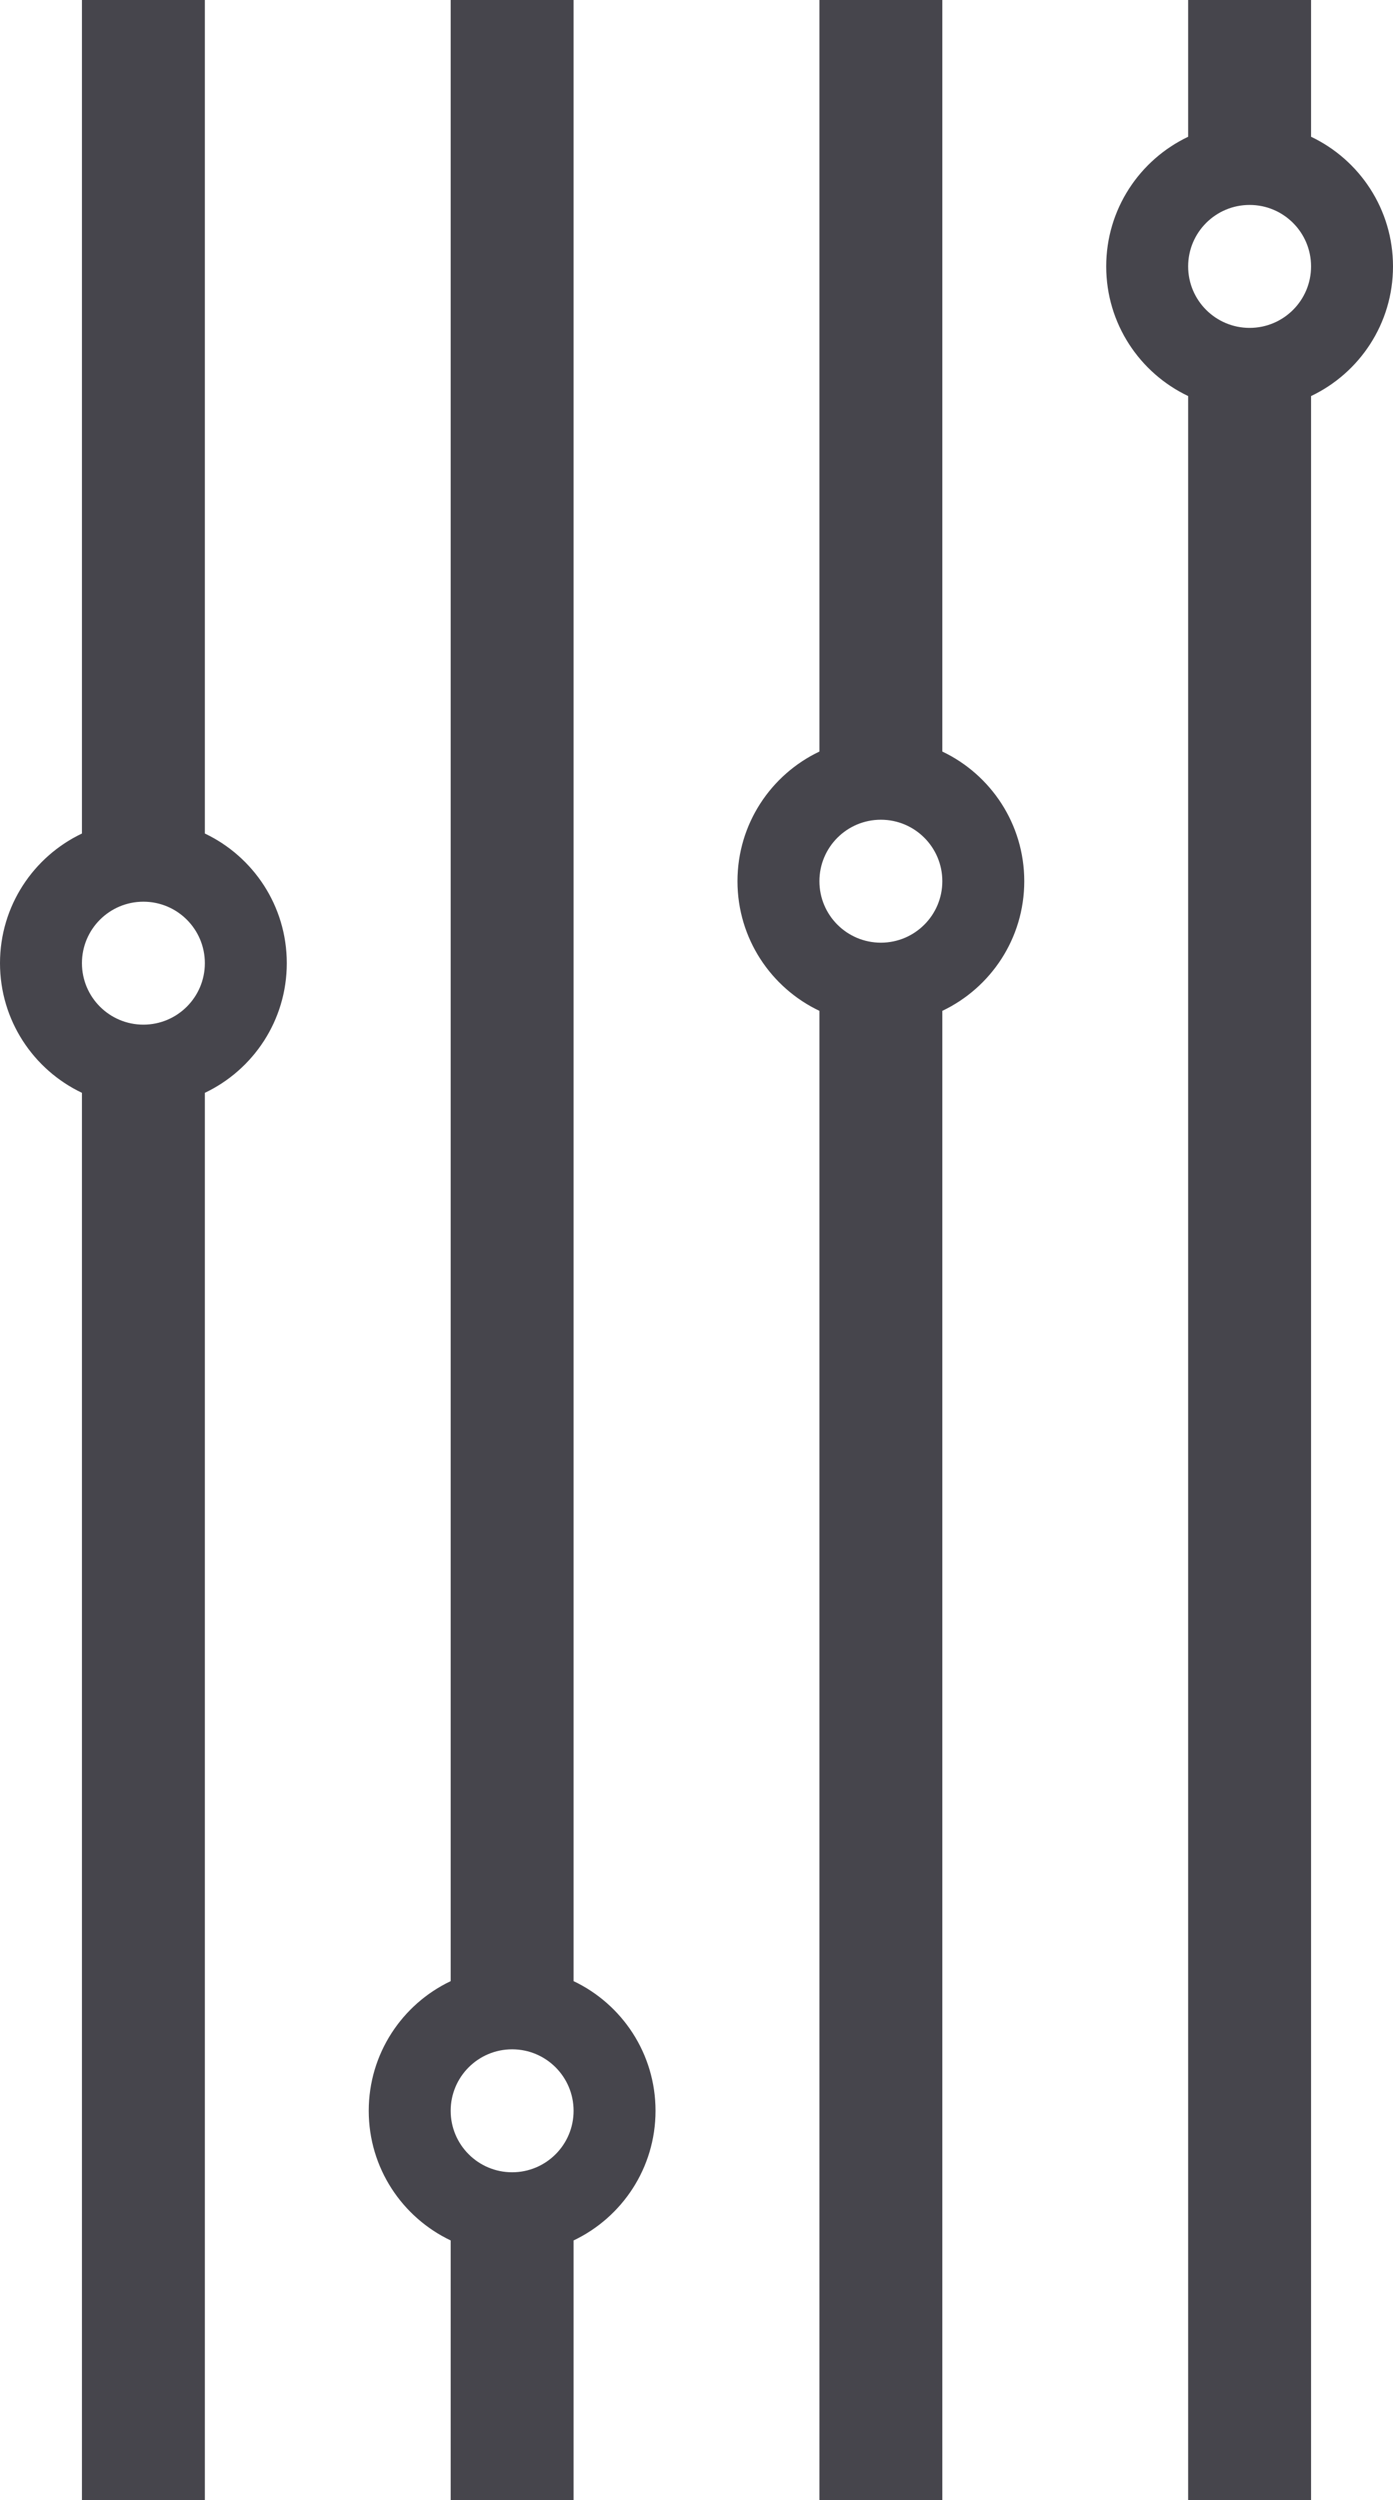 <svg width="102" height="183" viewBox="0 0 102 183" fill="none" xmlns="http://www.w3.org/2000/svg">
<path fillRule="evenodd" clipRule="evenodd" d="M6 0H15V61.01C18.547 62.696 21 66.311 21 70.5C21 74.689 18.547 78.304 15 79.99V183H6V79.99C2.453 78.304 0 74.689 0 70.5C0 66.311 2.453 62.696 6 61.01V0ZM87 10.011C83.453 11.696 81 15.311 81 19.5C81 23.689 83.453 27.304 87 28.989V183H96V28.99C99.547 27.304 102 23.689 102 19.5C102 15.311 99.547 11.696 96 10.01V0H87V10.011ZM54 64.5C54 60.311 56.453 56.696 60 55.01V0H69V55.01C72.547 56.696 75 60.311 75 64.5C75 68.689 72.547 72.304 69 73.99V183H60V73.99C56.453 72.304 54 68.689 54 64.5ZM33 145.01C29.453 146.696 27 150.311 27 154.5C27 158.689 29.453 162.304 33 163.99V183H42V163.99C45.547 162.304 48 158.689 48 154.5C48 150.311 45.547 146.696 42 145.01V0H33V145.01ZM10.5 75C12.985 75 15 72.985 15 70.5C15 68.015 12.985 66 10.5 66C8.015 66 6 68.015 6 70.5C6 72.985 8.015 75 10.5 75ZM42 154.5C42 156.985 39.985 159 37.5 159C35.015 159 33 156.985 33 154.5C33 152.015 35.015 150 37.5 150C39.985 150 42 152.015 42 154.5ZM64.5 69C66.985 69 69 66.985 69 64.5C69 62.015 66.985 60 64.5 60C62.015 60 60 62.015 60 64.5C60 66.985 62.015 69 64.5 69ZM96 19.5C96 21.985 93.985 24 91.5 24C89.015 24 87 21.985 87 19.5C87 17.015 89.015 15 91.5 15C93.985 15 96 17.015 96 19.5Z" fill="#46454C"/>
</svg>
